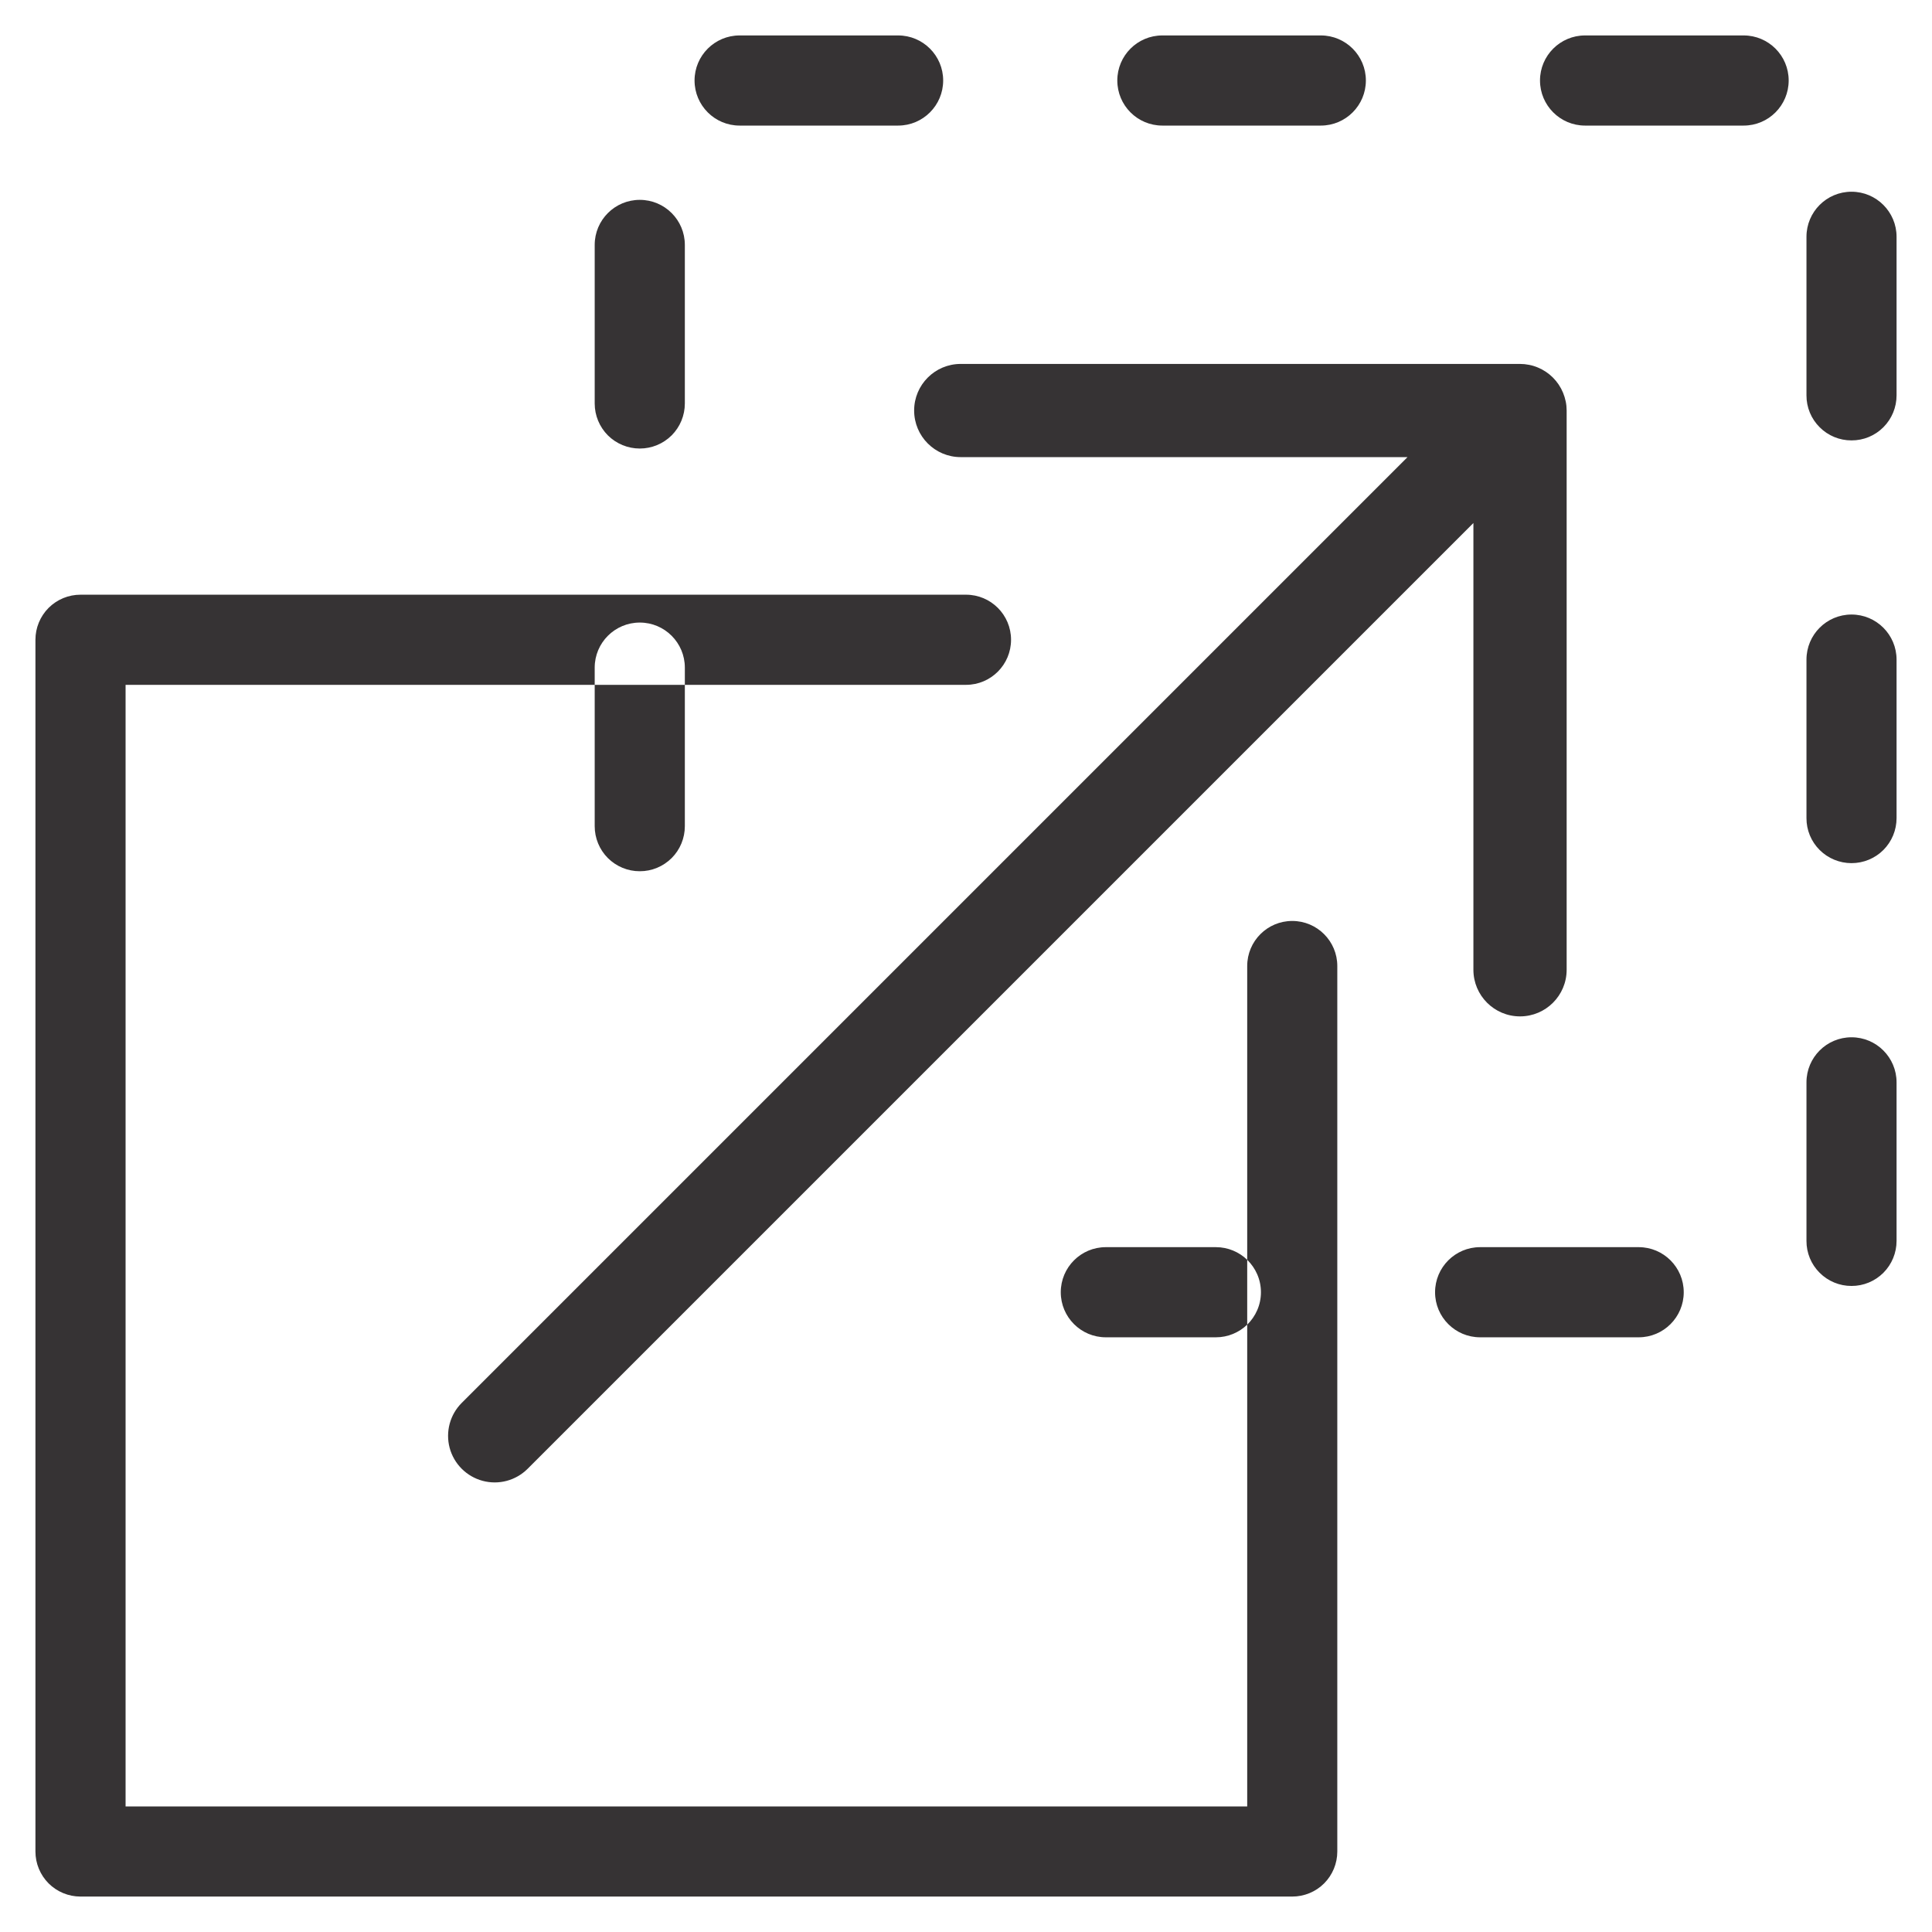 <svg width="38" height="38" viewBox="0 0 38 38" fill="none" xmlns="http://www.w3.org/2000/svg">
<path fill-rule="evenodd" clip-rule="evenodd" d="M31.176 2.47H34.295C34.785 2.47 35.181 2.073 35.181 1.583C35.181 1.094 34.785 0.697 34.295 0.697H31.176C30.687 0.697 30.29 1.094 30.29 1.583C30.29 2.073 30.687 2.47 31.176 2.47ZM36.417 8.662C36.182 8.663 35.956 8.57 35.79 8.403C35.623 8.237 35.53 8.011 35.531 7.776V4.657C35.531 4.168 35.927 3.771 36.417 3.771C36.906 3.771 37.303 4.168 37.303 4.657V7.776C37.303 8.011 37.21 8.237 37.044 8.403C36.878 8.57 36.652 8.663 36.417 8.662ZM11.956 8.563C12.123 8.729 12.348 8.822 12.584 8.822C12.819 8.822 13.044 8.729 13.211 8.563C13.377 8.396 13.47 8.171 13.47 7.936V4.817C13.47 4.327 13.073 3.931 12.584 3.931C12.094 3.931 11.697 4.327 11.697 4.817V7.936C11.697 8.171 11.79 8.396 11.956 8.563ZM28.98 10.287L10.378 28.889C10.146 29.121 9.809 29.211 9.492 29.126C9.176 29.041 8.929 28.794 8.844 28.478C8.76 28.162 8.85 27.824 9.082 27.593L27.684 8.991H18.896C18.39 8.991 17.98 8.581 17.98 8.074C17.98 7.568 18.39 7.158 18.896 7.158H29.897C29.957 7.158 30.016 7.164 30.075 7.176C30.134 7.187 30.192 7.205 30.247 7.228C30.472 7.321 30.65 7.5 30.743 7.724C30.766 7.78 30.784 7.838 30.796 7.897C30.808 7.955 30.814 8.015 30.814 8.074V19.074C30.814 19.581 30.403 19.991 29.897 19.991C29.391 19.991 28.98 19.581 28.98 19.074V10.287ZM1.583 37.303H25.417C25.652 37.303 25.878 37.21 26.044 37.044C26.21 36.877 26.303 36.652 26.303 36.417V19C26.303 18.511 25.906 18.114 25.417 18.114C24.927 18.114 24.531 18.511 24.531 19V24.779C24.371 24.625 24.154 24.53 23.915 24.53H21.75C21.261 24.53 20.864 24.927 20.864 25.417C20.864 25.906 21.261 26.303 21.75 26.303H23.915C24.154 26.303 24.371 26.208 24.531 26.054V35.53H2.47V13.47H11.697V16.25C11.697 16.485 11.79 16.711 11.956 16.877C12.123 17.043 12.348 17.137 12.584 17.136C12.819 17.137 13.044 17.043 13.211 16.877C13.377 16.711 13.47 16.485 13.47 16.25V13.47H19C19.49 13.47 19.886 13.073 19.886 12.583C19.886 12.094 19.49 11.697 19 11.697H1.583C1.348 11.697 1.123 11.79 0.956 11.956C0.79 12.123 0.697 12.348 0.697 12.583V36.417C0.697 36.652 0.79 36.877 0.956 37.044C1.123 37.21 1.348 37.303 1.583 37.303ZM13.47 13.47V13.131C13.47 12.642 13.073 12.245 12.584 12.245C12.094 12.245 11.697 12.642 11.697 13.131V13.47H13.47ZM24.531 26.054C24.697 25.893 24.801 25.667 24.801 25.417C24.801 25.166 24.697 24.941 24.531 24.779V26.054ZM32.231 26.303H29.112C28.623 26.303 28.226 25.906 28.226 25.417C28.226 24.927 28.623 24.53 29.112 24.53H32.231C32.72 24.53 33.117 24.927 33.117 25.417C33.117 25.906 32.72 26.303 32.231 26.303ZM36.417 25.293C36.182 25.294 35.956 25.2 35.79 25.034C35.623 24.868 35.53 24.642 35.531 24.407V21.288C35.531 20.799 35.927 20.402 36.417 20.402C36.906 20.402 37.303 20.799 37.303 21.288V24.407C37.303 24.642 37.21 24.868 37.044 25.034C36.878 25.2 36.652 25.294 36.417 25.293ZM36.417 16.977C36.182 16.977 35.956 16.884 35.79 16.718C35.623 16.552 35.53 16.326 35.531 16.091V12.974C35.531 12.484 35.927 12.087 36.417 12.087C36.906 12.087 37.303 12.484 37.303 12.974V16.091C37.303 16.326 37.21 16.552 37.044 16.718C36.878 16.884 36.652 16.977 36.417 16.977ZM25.979 2.47H22.862C22.372 2.47 21.976 2.073 21.976 1.583C21.976 1.094 22.372 0.697 22.862 0.697H25.979C26.468 0.697 26.865 1.094 26.865 1.583C26.865 2.073 26.468 2.47 25.979 2.47ZM14.547 2.47H17.665H17.665C18.154 2.47 18.551 2.073 18.551 1.583C18.551 1.094 18.154 0.697 17.665 0.697H14.547C14.058 0.697 13.661 1.094 13.661 1.583C13.661 2.073 14.058 2.47 14.547 2.47Z" fill="#363334"/>
</svg>
